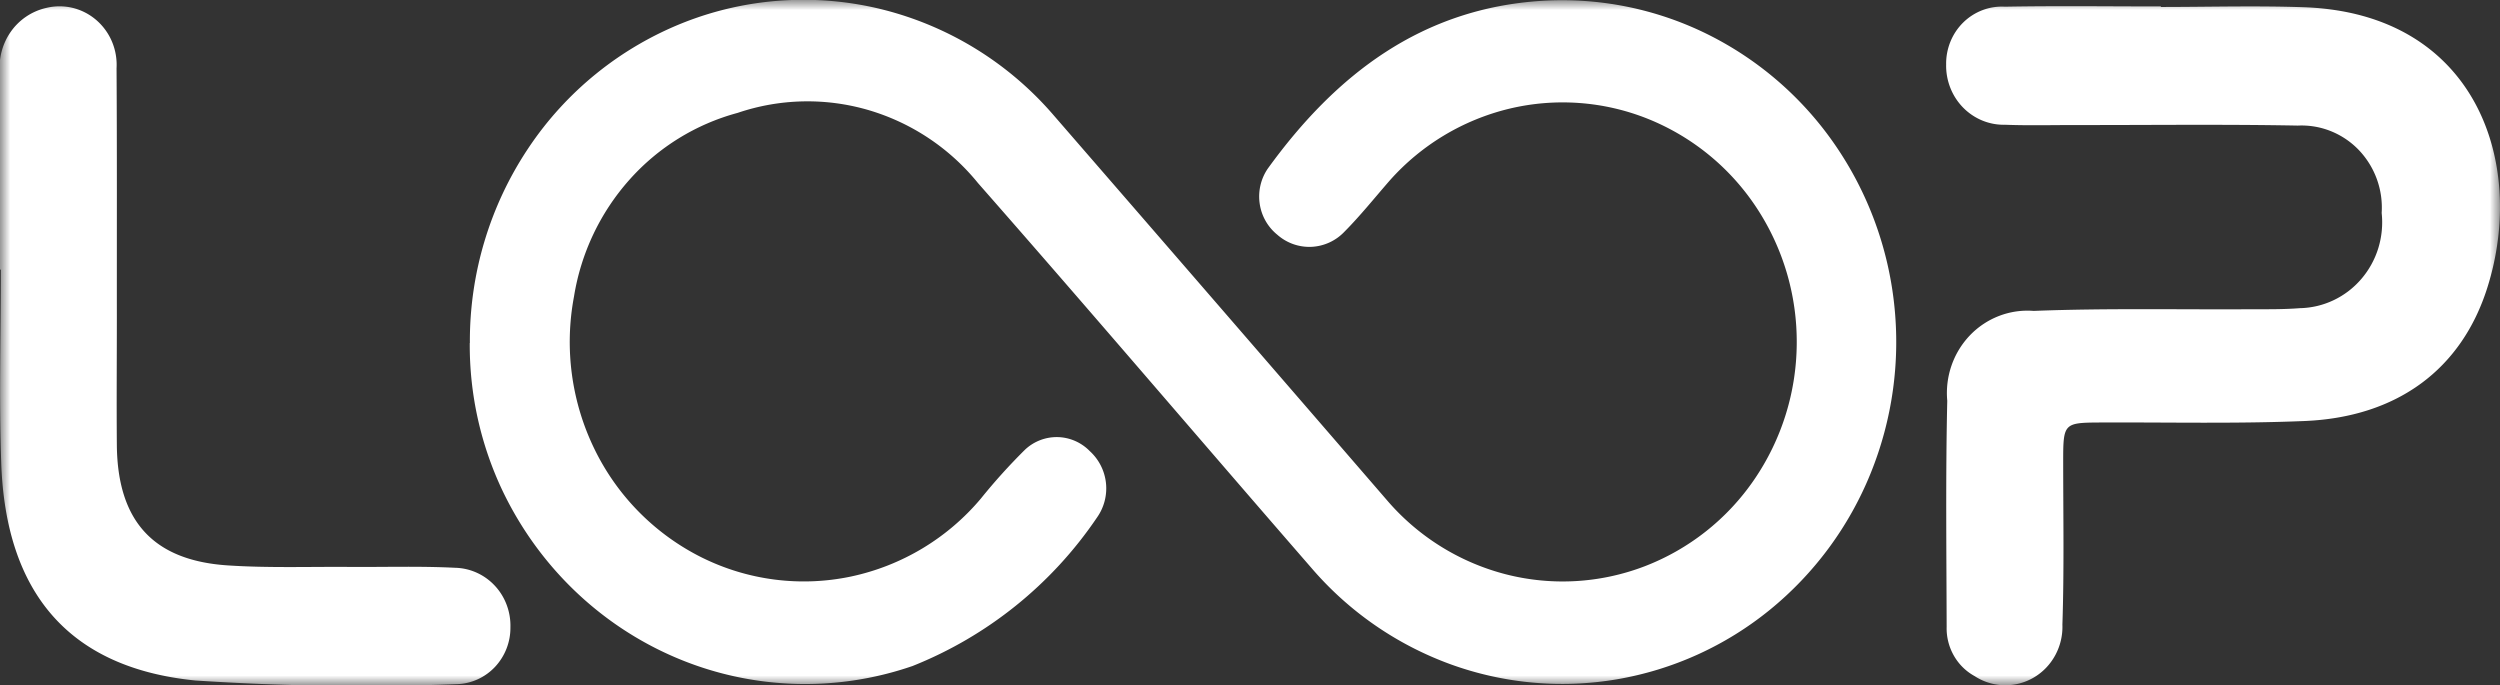      <svg
                width="124"
                height="34"
                viewBox="0 0 124 34"
                fill="none"
                xmlns="http://www.w3.org/2000/svg"
              >
                <rect x="0" y="0" width="124" height="34" fill="#333333" stroke="none"/>
                <g clip-path="url(#g1slayc3va)">
                  <mask
                    id="390ulk0nkb"
                    style="mask-type:luminance"
                    maskUnits="userSpaceOnUse"
                    x="0"
                    y="0"
                    width="124"
                    height="34"
                  >
                    <path d="M124 0H0v34h124V0z" fill="#fff" />
                  </mask>
                  <g mask="url(#390ulk0nkb)" fill="#fff">
                    <path d="M23.306 17.013A17.214 17.214 0 0 1 26.2 7.357a16.617 16.617 0 0 1 7.75-6.253 16.194 16.194 0 0 1 9.852-.625 16.487 16.487 0 0 1 8.447 5.224c5.517 6.359 11.028 12.724 16.533 19.094a11.57 11.57 0 0 0 5.883 3.682c2.28.59 4.682.456 6.886-.382a11.65 11.65 0 0 0 5.46-4.311 12.071 12.071 0 0 0 2.107-6.72 12.079 12.079 0 0 0-1.989-6.757 11.664 11.664 0 0 0-5.383-4.41 11.362 11.362 0 0 0-6.878-.509 11.558 11.558 0 0 0-5.947 3.574c-.743.852-1.446 1.732-2.235 2.527a2.407 2.407 0 0 1-1.635.752 2.397 2.397 0 0 1-1.695-.599 2.425 2.425 0 0 1-.874-1.534 2.458 2.458 0 0 1 .389-1.731C66.274 3.666 70.544.411 76.498.04a16.247 16.247 0 0 1 8.144 1.634 16.672 16.672 0 0 1 6.348 5.47 17.194 17.194 0 0 1 2.96 7.933 17.316 17.316 0 0 1-1.17 8.407 16.922 16.922 0 0 1-5.006 6.772 16.39 16.39 0 0 1-7.588 3.44c-2.773.468-5.618.208-8.266-.758a16.558 16.558 0 0 1-6.87-4.764C59.526 21.82 54.068 15.406 48.51 9.082a10.99 10.99 0 0 0-5.437-3.623 10.77 10.77 0 0 0-6.486.14 11.029 11.029 0 0 0-5.375 3.326 11.437 11.437 0 0 0-2.741 5.781 12.127 12.127 0 0 0 1.016 7.57 11.743 11.743 0 0 0 5.311 5.37 11.371 11.371 0 0 0 7.41.95 11.558 11.558 0 0 0 6.441-3.864 29.348 29.348 0 0 1 2.184-2.42 2.294 2.294 0 0 1 1.622-.632c.6.012 1.173.26 1.598.695a2.501 2.501 0 0 1 .357 3.295 19.978 19.978 0 0 1-9.147 7.364 16.35 16.35 0 0 1-11.764-.426c-3.74-1.598-6.786-4.533-8.569-8.258a16.849 16.849 0 0 1-1.63-7.337M107.173.346c2.358 0 4.731-.07 7.092.013 8.514.297 11.067 7.683 9.112 13.893-1.279 4.064-4.473 6.436-9.061 6.63-3.399.143-6.806.057-10.209.074-1.73.01-1.772.06-1.773 1.884 0 2.713.051 5.429-.039 8.14a2.949 2.949 0 0 1-.352 1.515c-.25.463-.62.848-1.068 1.11a2.783 2.783 0 0 1-2.933-.07 2.649 2.649 0 0 1-1.033-1.02 2.73 2.73 0 0 1-.355-1.422c-.01-3.74-.054-7.48.03-11.215a4.172 4.172 0 0 1 .213-1.753 4.098 4.098 0 0 1 .916-1.497 3.982 3.982 0 0 1 1.447-.96 3.907 3.907 0 0 1 1.709-.247c3.607-.141 7.235-.06 10.853-.082.788 0 1.579.007 2.358-.054a4.08 4.08 0 0 0 1.67-.397c.524-.249.991-.607 1.372-1.052.381-.444.668-.964.842-1.528.173-.564.23-1.158.167-1.746a4.137 4.137 0 0 0-1.133-3.12 3.976 3.976 0 0 0-1.388-.937 3.899 3.899 0 0 0-1.641-.276c-3.688-.07-7.38-.022-11.07-.027-1.146 0-2.295.029-3.44-.014a2.803 2.803 0 0 1-1.13-.207 2.857 2.857 0 0 1-.96-.646 2.935 2.935 0 0 1-.633-.98 2.987 2.987 0 0 1-.207-1.157 2.882 2.882 0 0 1 .212-1.131c.145-.358.362-.682.635-.951a2.75 2.75 0 0 1 .954-.612 2.702 2.702 0 0 1 1.113-.172c2.579-.048 5.159-.013 7.738-.013v.033M0 13.37c0-3.228-.014-6.456 0-9.684a3.066 3.066 0 0 1 .526-2.098A2.94 2.94 0 0 1 2.29.394C2.721.288 3.17.287 3.6.39c.432.104.833.31 1.172.601.34.292.608.66.783 1.076.175.416.252.869.226 1.321.026 4.108.012 8.218.015 12.327 0 2.13-.018 4.258 0 6.388.042 3.74 1.804 5.694 5.488 5.94 2 .133 4.014.062 6.021.076 1.757.013 3.516-.045 5.272.043.37.009.735.092 1.073.246.339.153.644.374.899.649.255.274.454.598.585.952.132.354.194.731.183 1.11a2.833 2.833 0 0 1-.756 1.95c-.49.525-1.16.835-1.869.864-4.332.165-8.67.105-12.997-.18C3.427 33.13.277 29.409.06 22.945c-.11-3.187-.018-6.382-.018-9.574H0z" />
                  </g>
                </g>
                <defs>
                  <clipPath id="g1slayc3va">
                    <path fill="#fff" d="M0 0h124v34H0z" />
                  </clipPath>
                </defs>
              </svg>